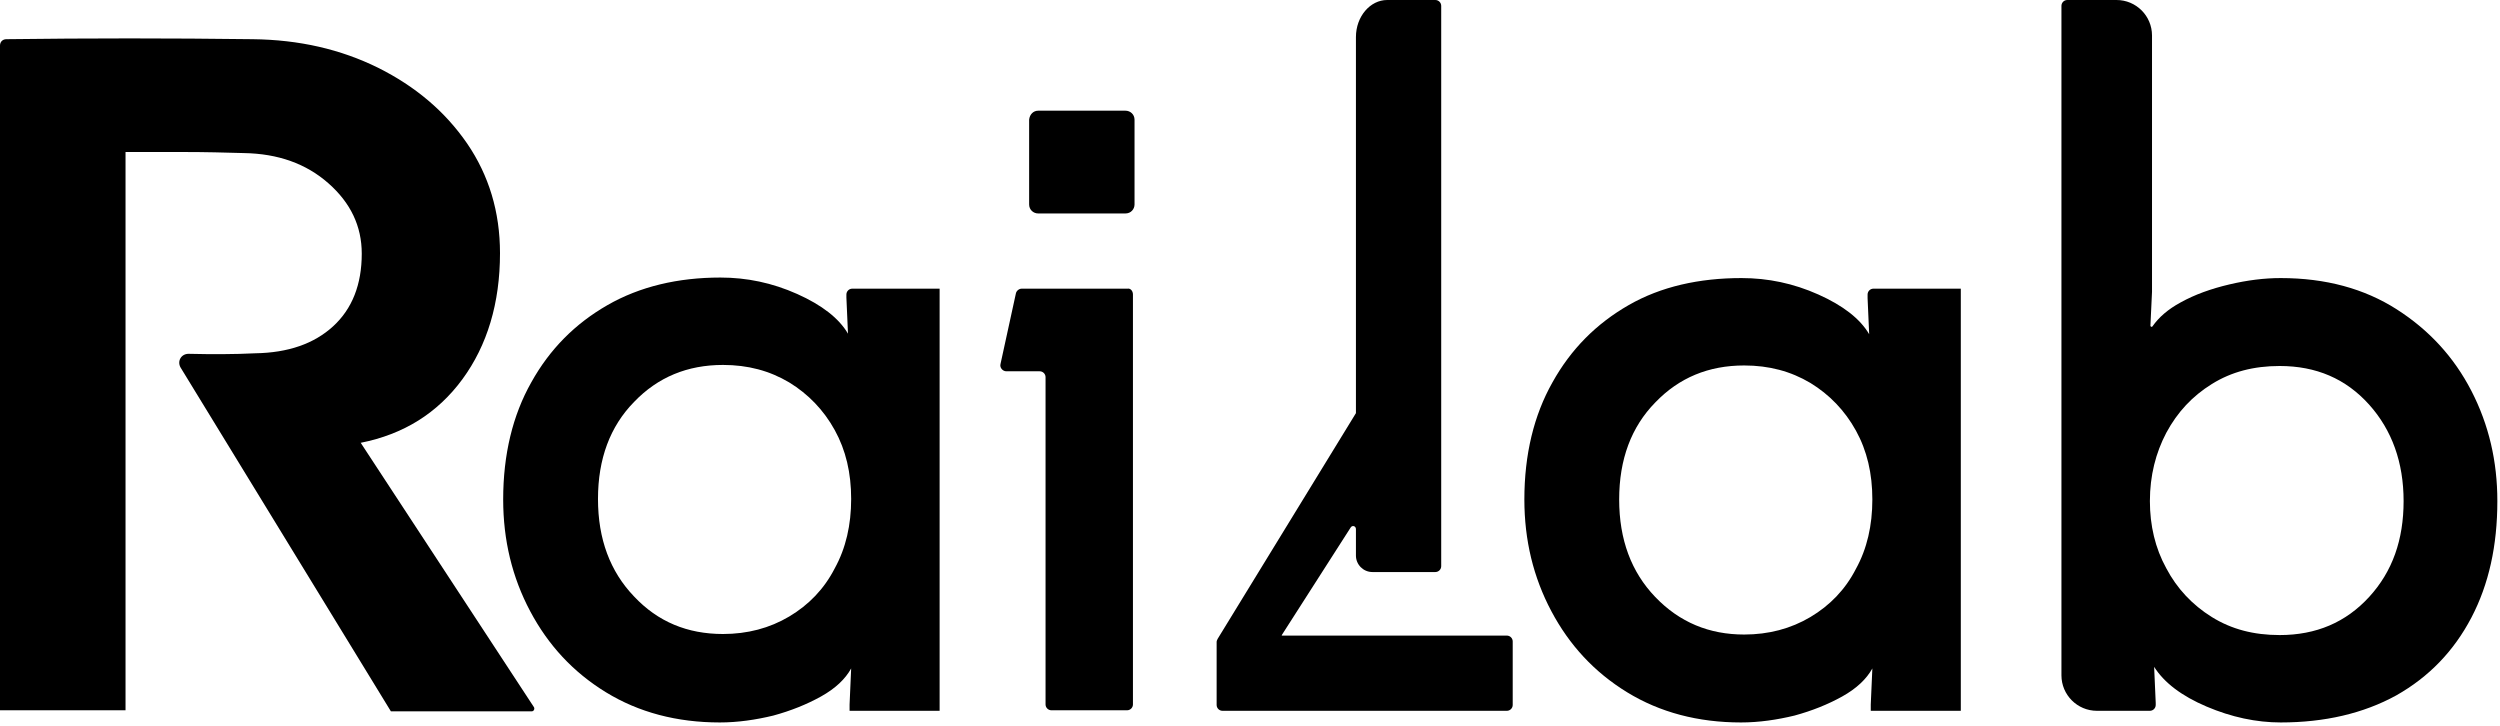 <svg width="472" height="137" viewBox="0 0 472 137" fill="none" xmlns="http://www.w3.org/2000/svg">
<path d="M136 52.4C141 52.4 145.8 53.4 150.5 55.5C155.2 57.6 158.4 60.1 160.1 63L159.8 56.2V55.6C159.8 55 160.3 54.5 160.9 54.5H177.4V134.2H160.4V133L160.7 126.2C159.6 128.2 157.7 130 155 131.5C152.3 133 149.3 134.2 146 135.1C142.7 135.9 139.3 136.4 135.9 136.4C127.8 136.4 120.6 134.5 114.4 130.7C108.2 126.9 103.5 121.8 100.1 115.4C96.7 109 95 102 95 94.3C95 85.8 96.8 78.4 100.3 72.2C103.8 65.9 108.6 61.1 114.7 57.6C120.8 54.1 128 52.4 136 52.4ZM136.5 119.7C141.1 119.7 145.3 118.6 149 116.4C152.7 114.2 155.6 111.2 157.6 107.3C159.7 103.5 160.7 99.1 160.7 94.2C160.7 89.3 159.7 85 157.6 81.2C155.5 77.4 152.6 74.4 149 72.2C145.3 70 141.2 68.9 136.5 68.9C129.8 68.9 124.2 71.2 119.7 75.9C115.2 80.5 112.9 86.6 112.9 94.2C112.9 101.8 115.2 107.9 119.7 112.6C124.2 117.4 129.8 119.7 136.5 119.7Z" fill="black"/>
<path d="M213.9 55.6V133C213.9 133.6 213.4 134.1 212.8 134.1H198.5C197.9 134.1 197.4 133.6 197.4 133V71.2C197.4 70.6 196.9 70.1 196.3 70.1H190C189.3 70.1 188.7 69.4 188.9 68.7L191.8 55.4C191.9 54.9 192.4 54.5 192.9 54.5H212.9C213.4 54.4 213.9 54.9 213.9 55.6ZM196 20.9H212.5C213.4 20.9 214.2 21.6 214.2 22.6V38.6C214.2 39.5 213.5 40.3 212.5 40.3H196C195.1 40.3 194.3 39.6 194.3 38.6V22.6C194.4 21.6 195.1 20.9 196 20.9Z" fill="black"/>
<path d="M328.8 52.5C333.8 52.5 338.6 53.5 343.3 55.6C348 57.7 351.2 60.2 352.9 63.1L352.6 56.3V55.6C352.6 55 353.1 54.5 353.7 54.5H370.2V134.2H353.2V133L353.5 126.2C352.4 128.2 350.5 130 347.8 131.5C345.1 133 342.1 134.2 338.8 135.1C335.5 135.9 332.1 136.4 328.7 136.4C320.6 136.4 313.4 134.5 307.2 130.7C301 126.9 296.3 121.8 292.9 115.4C289.5 109 287.8 102 287.8 94.3C287.8 85.8 289.6 78.4 293.1 72.2C296.6 65.9 301.4 61.1 307.5 57.6C313.6 54.1 320.8 52.5 328.8 52.5ZM329.3 119.8C333.9 119.8 338.1 118.7 341.8 116.5C345.5 114.3 348.4 111.3 350.4 107.4C352.5 103.6 353.5 99.2 353.5 94.3C353.5 89.4 352.5 85.1 350.4 81.3C348.3 77.5 345.4 74.5 341.8 72.3C338.1 70.1 334 69 329.3 69C322.6 69 317 71.3 312.5 76C308 80.6 305.7 86.7 305.7 94.3C305.7 101.9 308 108 312.5 112.7C317.1 117.5 322.7 119.8 329.3 119.8Z" fill="black"/>
<path d="M430.6 136.4C426 136.4 421.3 135.4 416.6 133.4C411.9 131.4 408.6 128.9 406.7 125.9L407 132.7V133.1C407 133.7 406.5 134.2 405.9 134.2H395.9C392.2 134.2 389.2 131.2 389.2 127.5V1.1C389.2 0.5 389.7 0 390.3 0H399.6C403.3 0 406.3 3 406.3 6.7V55.1L406 61.5C406 61.7 406.3 61.8 406.4 61.6C407.6 59.9 409.3 58.4 411.7 57.1C414.4 55.6 417.5 54.5 420.9 53.7C424.3 52.9 427.5 52.5 430.6 52.5C439.1 52.5 446.4 54.5 452.5 58.4C458.6 62.3 463.3 67.4 466.6 73.8C469.9 80.2 471.5 87.1 471.5 94.6C471.5 103 469.9 110.3 466.6 116.6C463.3 122.9 458.6 127.8 452.4 131.3C446.2 134.7 438.9 136.4 430.6 136.4ZM430.4 69.1C425.5 69.1 421.3 70.2 417.6 72.5C413.9 74.8 411.1 77.8 409 81.7C407 85.5 405.9 89.8 405.9 94.6C405.9 99.2 406.9 103.5 409 107.3C411 111.1 413.9 114.2 417.6 116.5C421.3 118.8 425.5 119.9 430.4 119.9C437.3 119.9 442.9 117.5 447.3 112.7C451.7 107.9 453.8 101.9 453.8 94.6C453.8 87.3 451.6 81.2 447.3 76.4C442.9 71.5 437.3 69.1 430.4 69.1Z" fill="black"/>
<path d="M242 119.9L255 99.6C255.3 99.1 256 99.3 256 99.9V104.9C256 106.6 257.4 108 259.1 108H271C271.6 108 272.1 107.5 272.1 106.9V1.1C272.1 0.5 271.6 0 271 0H261.9C258.7 0 256 3.1 256 7V78L229.9 120.6C229.8 120.8 229.7 121 229.7 121.2V133.1C229.7 133.7 230.2 134.2 230.8 134.2H284.5C285.1 134.2 285.6 133.7 285.6 133.1V121.1C285.6 120.5 285.1 120 284.5 120H242V119.9Z" fill="black"/>
<path d="M23.7 134.1H0V8.6C0 7.9 0.5 7.4 1.2 7.4C16.7 7.2 32.2 7.2 47.7 7.4C56.5 7.5 64.3 9.3 71.4 12.8C78.4 16.3 84 21 88.2 27.1C92.3 33.1 94.4 40 94.4 47.8C94.4 57.2 92 65.2 87.3 71.6C82.6 78 76.2 82 68.1 83.6L100.8 133.5C101 133.8 100.8 134.3 100.4 134.3H73.8L34.1 69.4C33.4 68.2 34.2 66.8 35.6 66.8C40 66.9 44.2 66.9 48.2 66.7C54.4 66.6 59.3 64.9 62.9 61.6C66.5 58.3 68.3 53.7 68.3 47.9C68.3 42.7 66.2 38.3 62 34.6C57.8 30.9 52.5 29 46 28.9C42.5 28.8 38.8 28.7 34.8 28.7C30.8 28.7 27.1 28.7 23.7 28.7V134.1Z" fill="black"/>
</svg>
